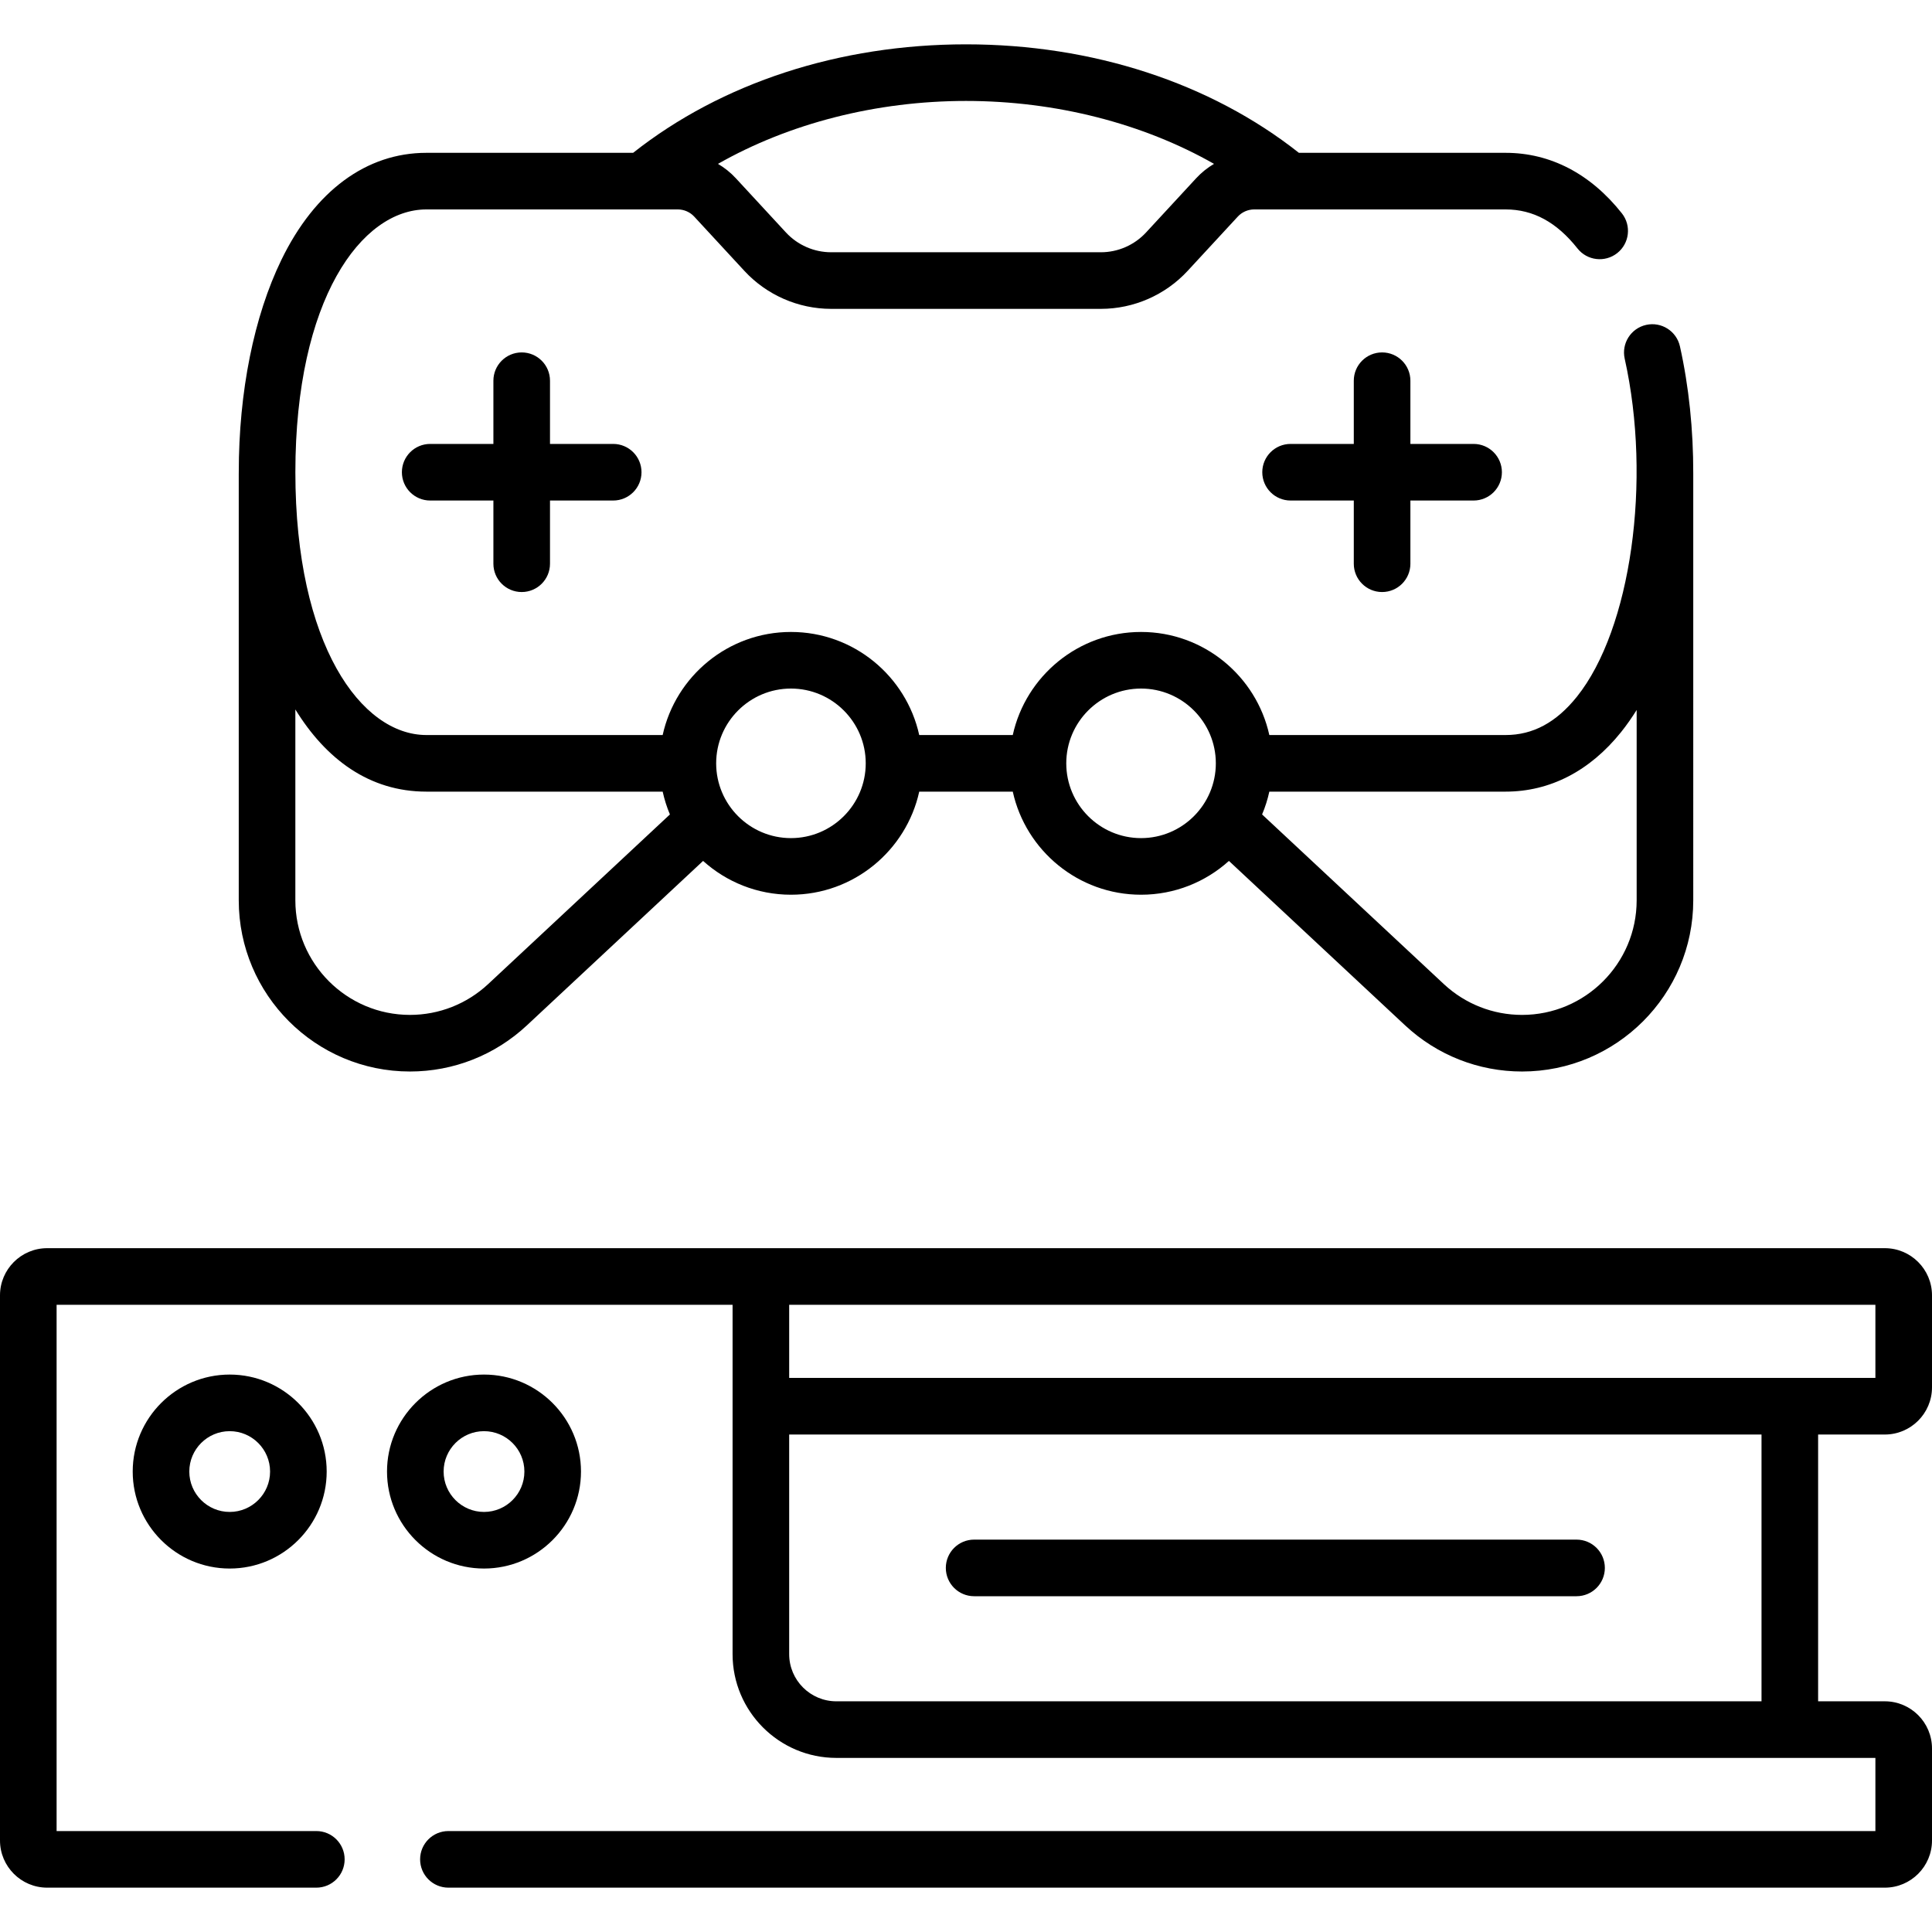 <svg id="Capa_1" enable-background="new 0 0 512 512" height="512" viewBox="0 0 512 512" width="512" xmlns="http://www.w3.org/2000/svg"><g><path d="m108.64 283.961c11.521 0 22.513-4.33 30.958-12.197l46.726-43.612c6.173 5.564 14.34 8.958 23.286 8.958 16.624 0 30.556-11.714 33.996-27.318h24.788c3.441 15.605 17.373 27.318 33.997 27.318 8.946 0 17.113-3.394 23.286-8.958l46.73 43.617c8.44 7.862 19.433 12.192 30.953 12.192 25.018 0 45.37-20.353 45.37-45.37l-.001-113.109c.025-11.566-1.16-23.08-3.53-33.695-.902-4.042-4.912-6.59-8.953-5.686-4.043.902-6.589 4.911-5.686 8.954 7.223 32.355 1.659 71.704-12.668 89.582-5.476 6.833-11.655 10.155-18.893 10.155h-62.614c-3.441-15.604-17.372-27.316-33.996-27.316s-30.556 11.713-33.997 27.316h-24.788c-3.441-15.604-17.372-27.316-33.996-27.316-16.623 0-30.555 11.712-33.996 27.316h-62.612c-17.256 0-34.725-23.923-34.725-69.645s17.469-69.646 34.725-69.646h66.62c1.65 0 3.236.692 4.352 1.9l13.299 14.39c5.908 6.393 14.283 10.06 22.979 10.06h71.5c8.695 0 17.07-3.667 22.978-10.06l13.301-14.391c1.114-1.207 2.7-1.899 4.351-1.899h66.62c7.31 0 13.54 3.384 19.049 10.344 2.57 3.248 7.284 3.797 10.535 1.227 3.248-2.57 3.797-7.288 1.227-10.536-8.302-10.49-18.957-16.035-30.811-16.035h-54.779c-23.493-18.559-54.699-28.75-88.221-28.75-33.521 0-64.728 10.191-88.22 28.75h-54.78c-15.884 0-29.525 10.06-38.413 28.327-7.295 14.993-11.312 34.994-11.312 56.318 0 .08.001.16.001.24-.001.042-.006.083-.006.125v113.08c0 25.017 20.353 45.37 45.37 45.37zm213.086-240.535c-1.734 1.024-3.328 2.294-4.714 3.795l-13.3 14.39c-3.078 3.331-7.438 5.24-11.962 5.24h-71.5c-4.525 0-8.885-1.91-11.962-5.24l-13.298-14.389c-1.387-1.502-2.982-2.772-4.716-3.796 18.841-10.719 41.93-16.675 65.726-16.675s46.885 5.956 65.726 16.675zm107.872 150.592c1.495-1.865 2.864-3.832 4.133-5.864v50.438c0 16.746-13.624 30.37-30.37 30.37-7.713 0-15.074-2.901-20.724-8.163l-48.171-44.961c.819-1.932 1.46-3.955 1.921-6.046h62.613c11.748 0 22.328-5.455 30.598-15.774zm-127.207-11.542c10.928 0 19.818 8.89 19.818 19.816 0 10.928-8.891 19.818-19.818 19.818-10.929 0-19.819-8.891-19.819-19.818-.001-10.927 8.89-19.816 19.819-19.816zm-92.782 0c10.928 0 19.819 8.89 19.819 19.816 0 10.928-8.891 19.818-19.819 19.818s-19.818-8.891-19.818-19.818 8.891-19.816 19.818-19.816zm-96.609 27.316h62.614c.461 2.09 1.102 4.114 1.92 6.045l-48.166 44.956c-5.654 5.267-13.015 8.168-20.728 8.168-16.746 0-30.37-13.624-30.37-30.37v-50.579c8.098 13.153 19.585 21.78 34.73 21.78z"/><path d="m138.255 156.895c4.142 0 7.5-3.358 7.5-7.5v-16.75h16.75c4.142 0 7.5-3.358 7.5-7.5s-3.358-7.5-7.5-7.5h-16.75v-16.75c0-4.142-3.358-7.5-7.5-7.5s-7.5 3.358-7.5 7.5v16.75h-16.75c-4.142 0-7.5 3.358-7.5 7.5s3.358 7.5 7.5 7.5h16.75v16.75c0 4.142 3.358 7.5 7.5 7.5z"/><path d="m258.153 423.014h159.65c4.143 0 7.5-3.358 7.5-7.5s-3.357-7.5-7.5-7.5h-159.65c-4.142 0-7.5 3.358-7.5 7.5s3.358 7.5 7.5 7.5z"/><path d="m499.5 380.164c6.893 0 12.5-5.607 12.5-12.5v-24.385c0-6.893-5.607-12.5-12.5-12.5h-487c-6.893 0-12.5 5.607-12.5 12.5v144.469c0 6.893 5.607 12.5 12.5 12.5h71.333c4.142 0 7.5-3.358 7.5-7.5s-3.358-7.5-7.5-7.5h-68.833v-139.469h179.14v92.584c0 15.164 12.336 27.5 27.5 27.5h275.36v19.385h-378.167c-4.142 0-7.5 3.358-7.5 7.5s3.358 7.5 7.5 7.5h380.667c6.893 0 12.5-5.607 12.5-12.5v-24.385c0-6.893-5.607-12.5-12.5-12.5h-17.68v-70.7h17.68zm-2.5-15h-22.602c-.026 0-.051-.004-.077-.004s-.051.004-.077.004h-265.104v-19.385h287.86zm-30.18 85.7h-245.18c-6.893 0-12.5-5.607-12.5-12.5v-58.2h257.68z"/><path d="m35.17 389.977c0 14.172 11.53 25.702 25.702 25.702s25.702-11.53 25.702-25.702-11.53-25.702-25.702-25.702-25.702 11.53-25.702 25.702zm36.403 0c0 5.901-4.801 10.702-10.702 10.702s-10.702-4.801-10.702-10.702 4.801-10.702 10.702-10.702 10.702 4.801 10.702 10.702z"/><path d="m153.968 389.977c0-14.172-11.53-25.702-25.702-25.702s-25.702 11.53-25.702 25.702 11.53 25.702 25.702 25.702 25.702-11.53 25.702-25.702zm-36.404 0c0-5.901 4.801-10.702 10.702-10.702s10.702 4.801 10.702 10.702-4.801 10.702-10.702 10.702-10.702-4.801-10.702-10.702z"/><path d="m390.519 117.645h-16.75v-16.75c0-4.142-3.357-7.5-7.5-7.5s-7.5 3.358-7.5 7.5v16.75h-16.751c-4.143 0-7.5 3.358-7.5 7.5s3.357 7.5 7.5 7.5h16.751v16.75c0 4.142 3.357 7.5 7.5 7.5s7.5-3.358 7.5-7.5v-16.75h16.75c4.143 0 7.5-3.358 7.5-7.5s-3.358-7.5-7.5-7.5z"/></g></svg>